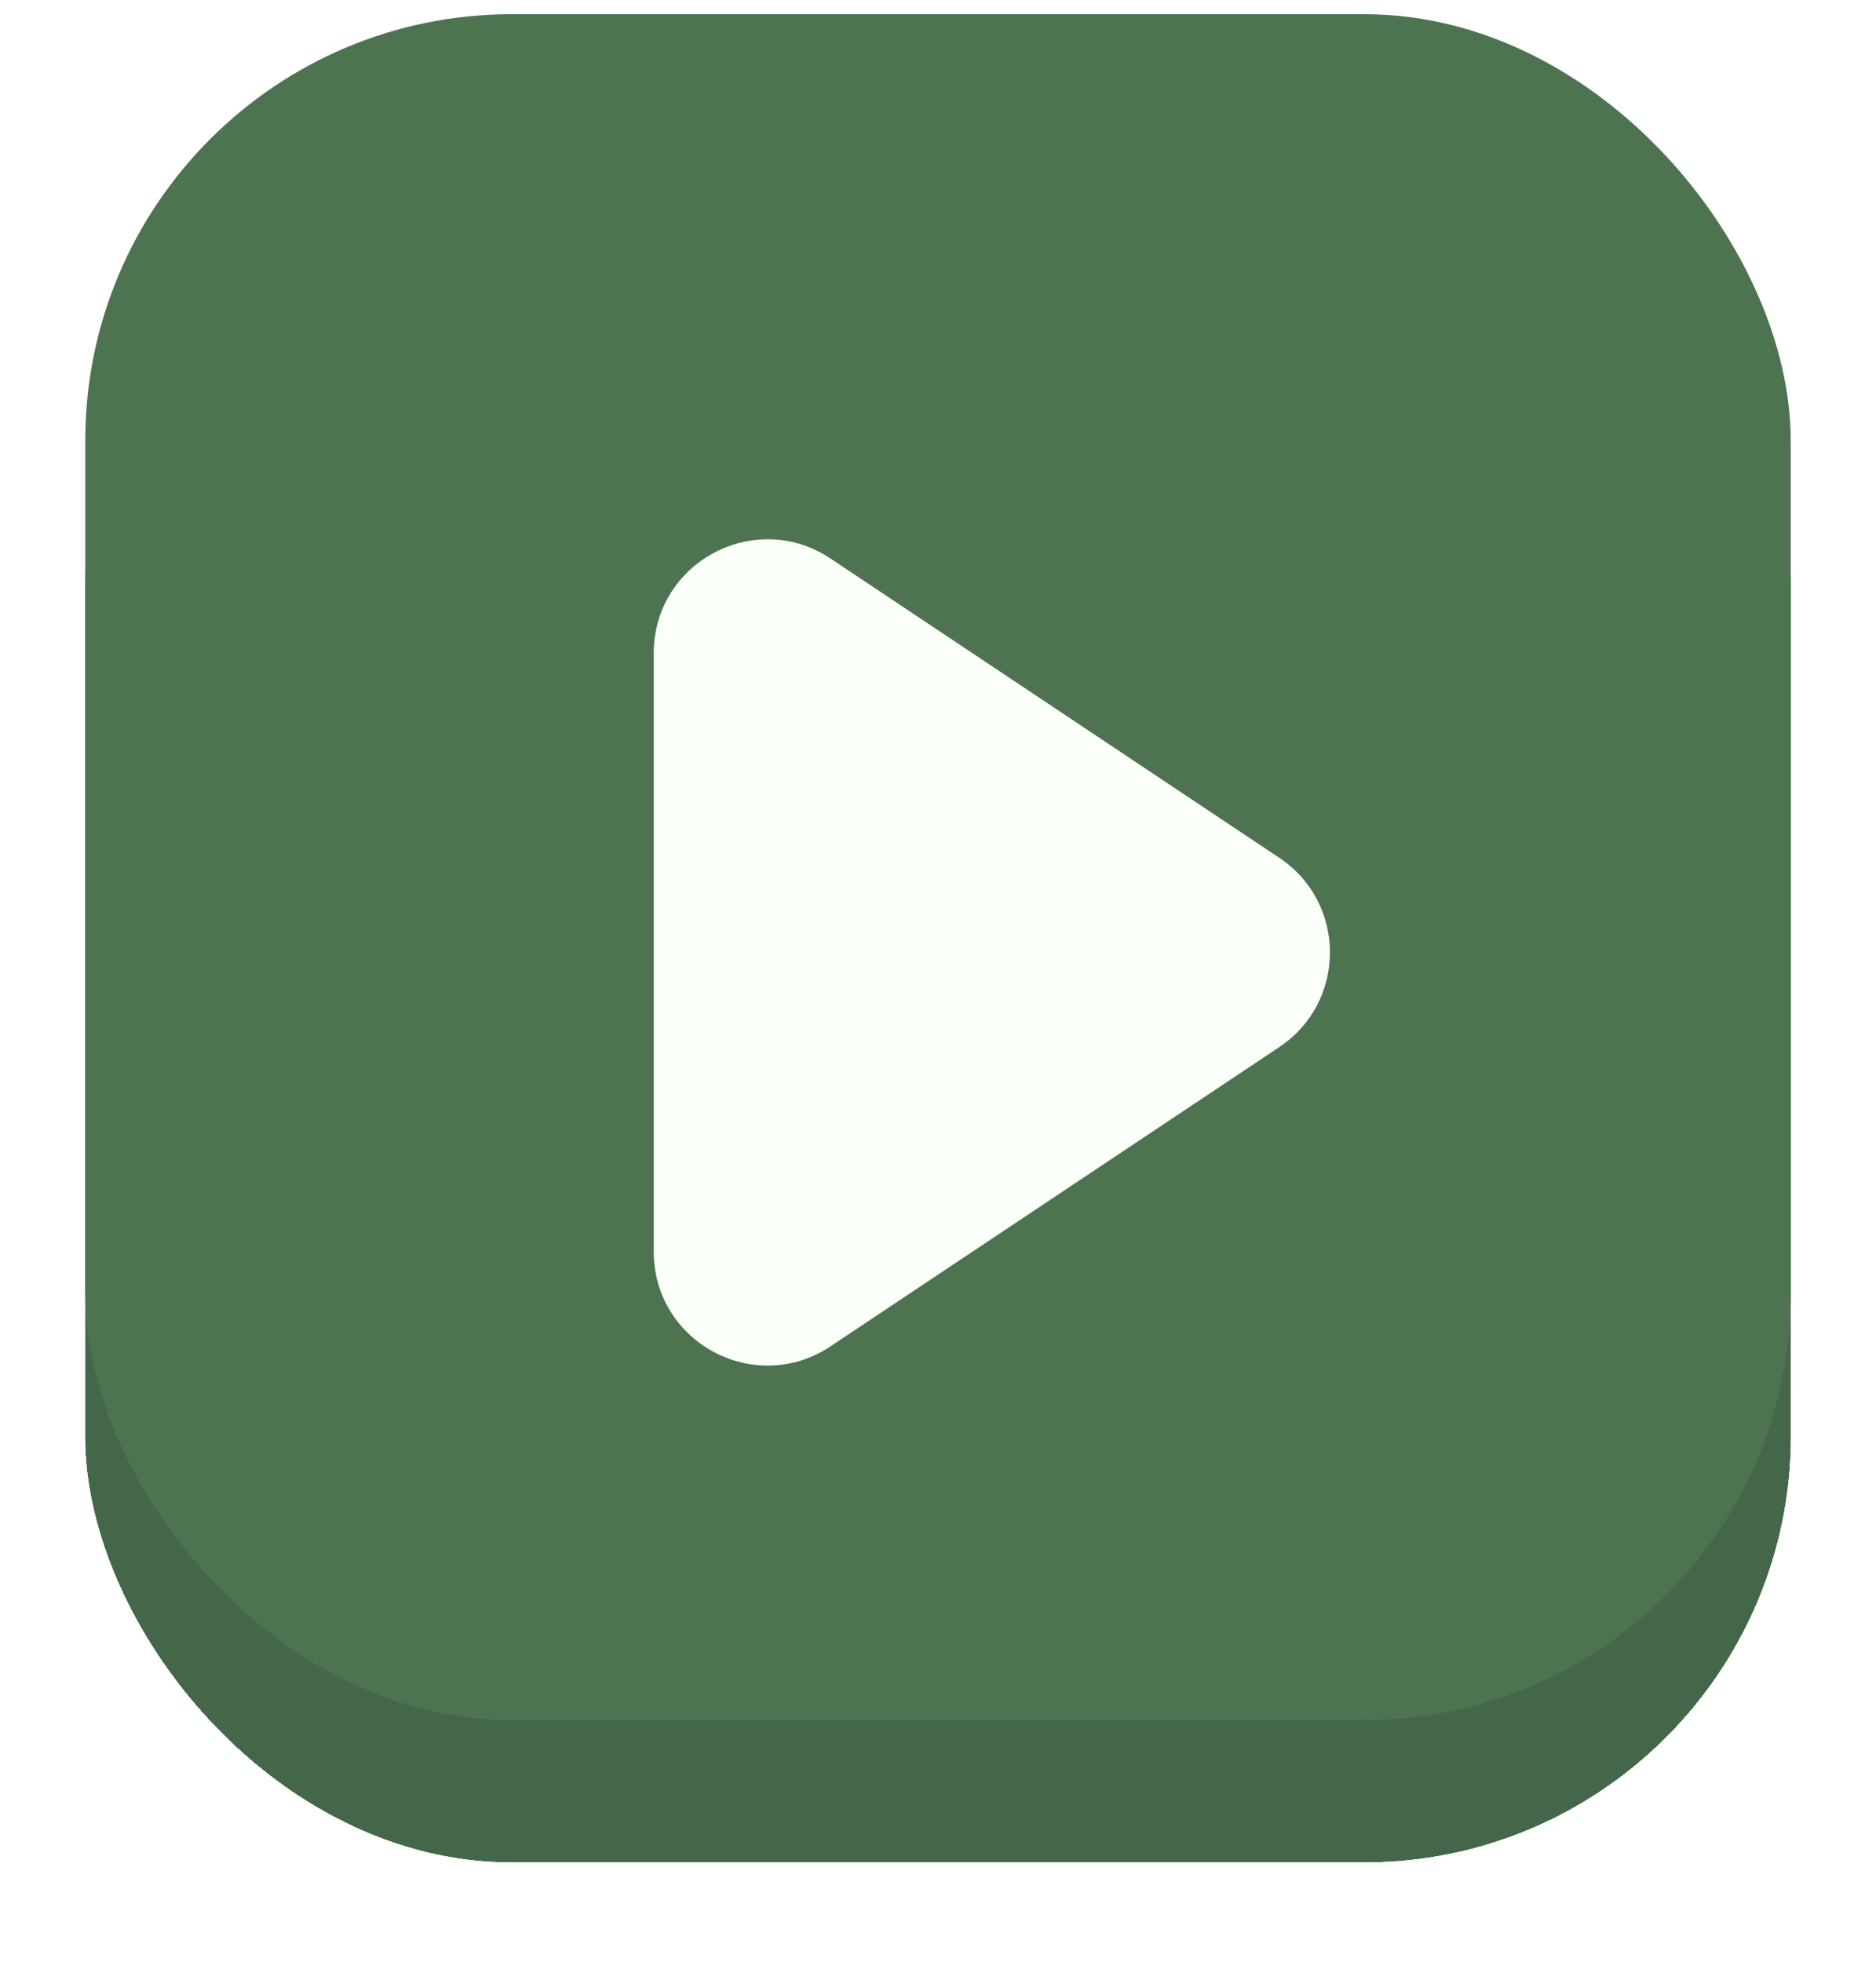 <svg width="66" height="69" viewBox="0 0 66 69" fill="none" xmlns="http://www.w3.org/2000/svg">
<g filter="url(#filter0_d_1836_228359)">
<rect x="3" y="2" width="60" height="62" rx="15" fill="#4D7351" shape-rendering="crispEdges"/>
<rect x="3" y="4" width="60" height="60" rx="15" fill="#456749"/>
<g filter="url(#filter1_i_1836_228359)">
<rect x="3" y="2" width="60" height="60" rx="15" fill="#4D7351"/>
</g>
<path d="M45.008 28.672C47.383 30.255 47.383 33.745 45.008 35.328L29.219 45.854C26.561 47.626 23 45.721 23 42.526L23 21.474C23 18.279 26.561 16.374 29.219 18.146L45.008 28.672Z" fill="#FAFFF9"/>
</g>
<defs>
<filter id="filter0_d_1836_228359" x="0" y="0.5" width="66" height="68" filterUnits="userSpaceOnUse" color-interpolation-filters="sRGB">
<feFlood flood-opacity="0" result="BackgroundImageFix"/>
<feColorMatrix in="SourceAlpha" type="matrix" values="0 0 0 0 0 0 0 0 0 0 0 0 0 0 0 0 0 0 127 0" result="hardAlpha"/>
<feOffset dy="1.5"/>
<feGaussianBlur stdDeviation="1.5"/>
<feComposite in2="hardAlpha" operator="out"/>
<feColorMatrix type="matrix" values="0 0 0 0 0 0 0 0 0 0 0 0 0 0 0 0 0 0 0.15 0"/>
<feBlend mode="normal" in2="BackgroundImageFix" result="effect1_dropShadow_1836_228359"/>
<feBlend mode="normal" in="SourceGraphic" in2="effect1_dropShadow_1836_228359" result="shape"/>
</filter>
<filter id="filter1_i_1836_228359" x="3" y="-1" width="60" height="63" filterUnits="userSpaceOnUse" color-interpolation-filters="sRGB">
<feFlood flood-opacity="0" result="BackgroundImageFix"/>
<feBlend mode="normal" in="SourceGraphic" in2="BackgroundImageFix" result="shape"/>
<feColorMatrix in="SourceAlpha" type="matrix" values="0 0 0 0 0 0 0 0 0 0 0 0 0 0 0 0 0 0 127 0" result="hardAlpha"/>
<feOffset dy="-3"/>
<feGaussianBlur stdDeviation="3"/>
<feComposite in2="hardAlpha" operator="arithmetic" k2="-1" k3="1"/>
<feColorMatrix type="matrix" values="0 0 0 0 0 0 0 0 0 0 0 0 0 0 0 0 0 0 0.1 0"/>
<feBlend mode="normal" in2="shape" result="effect1_innerShadow_1836_228359"/>
</filter>
</defs>
</svg>
